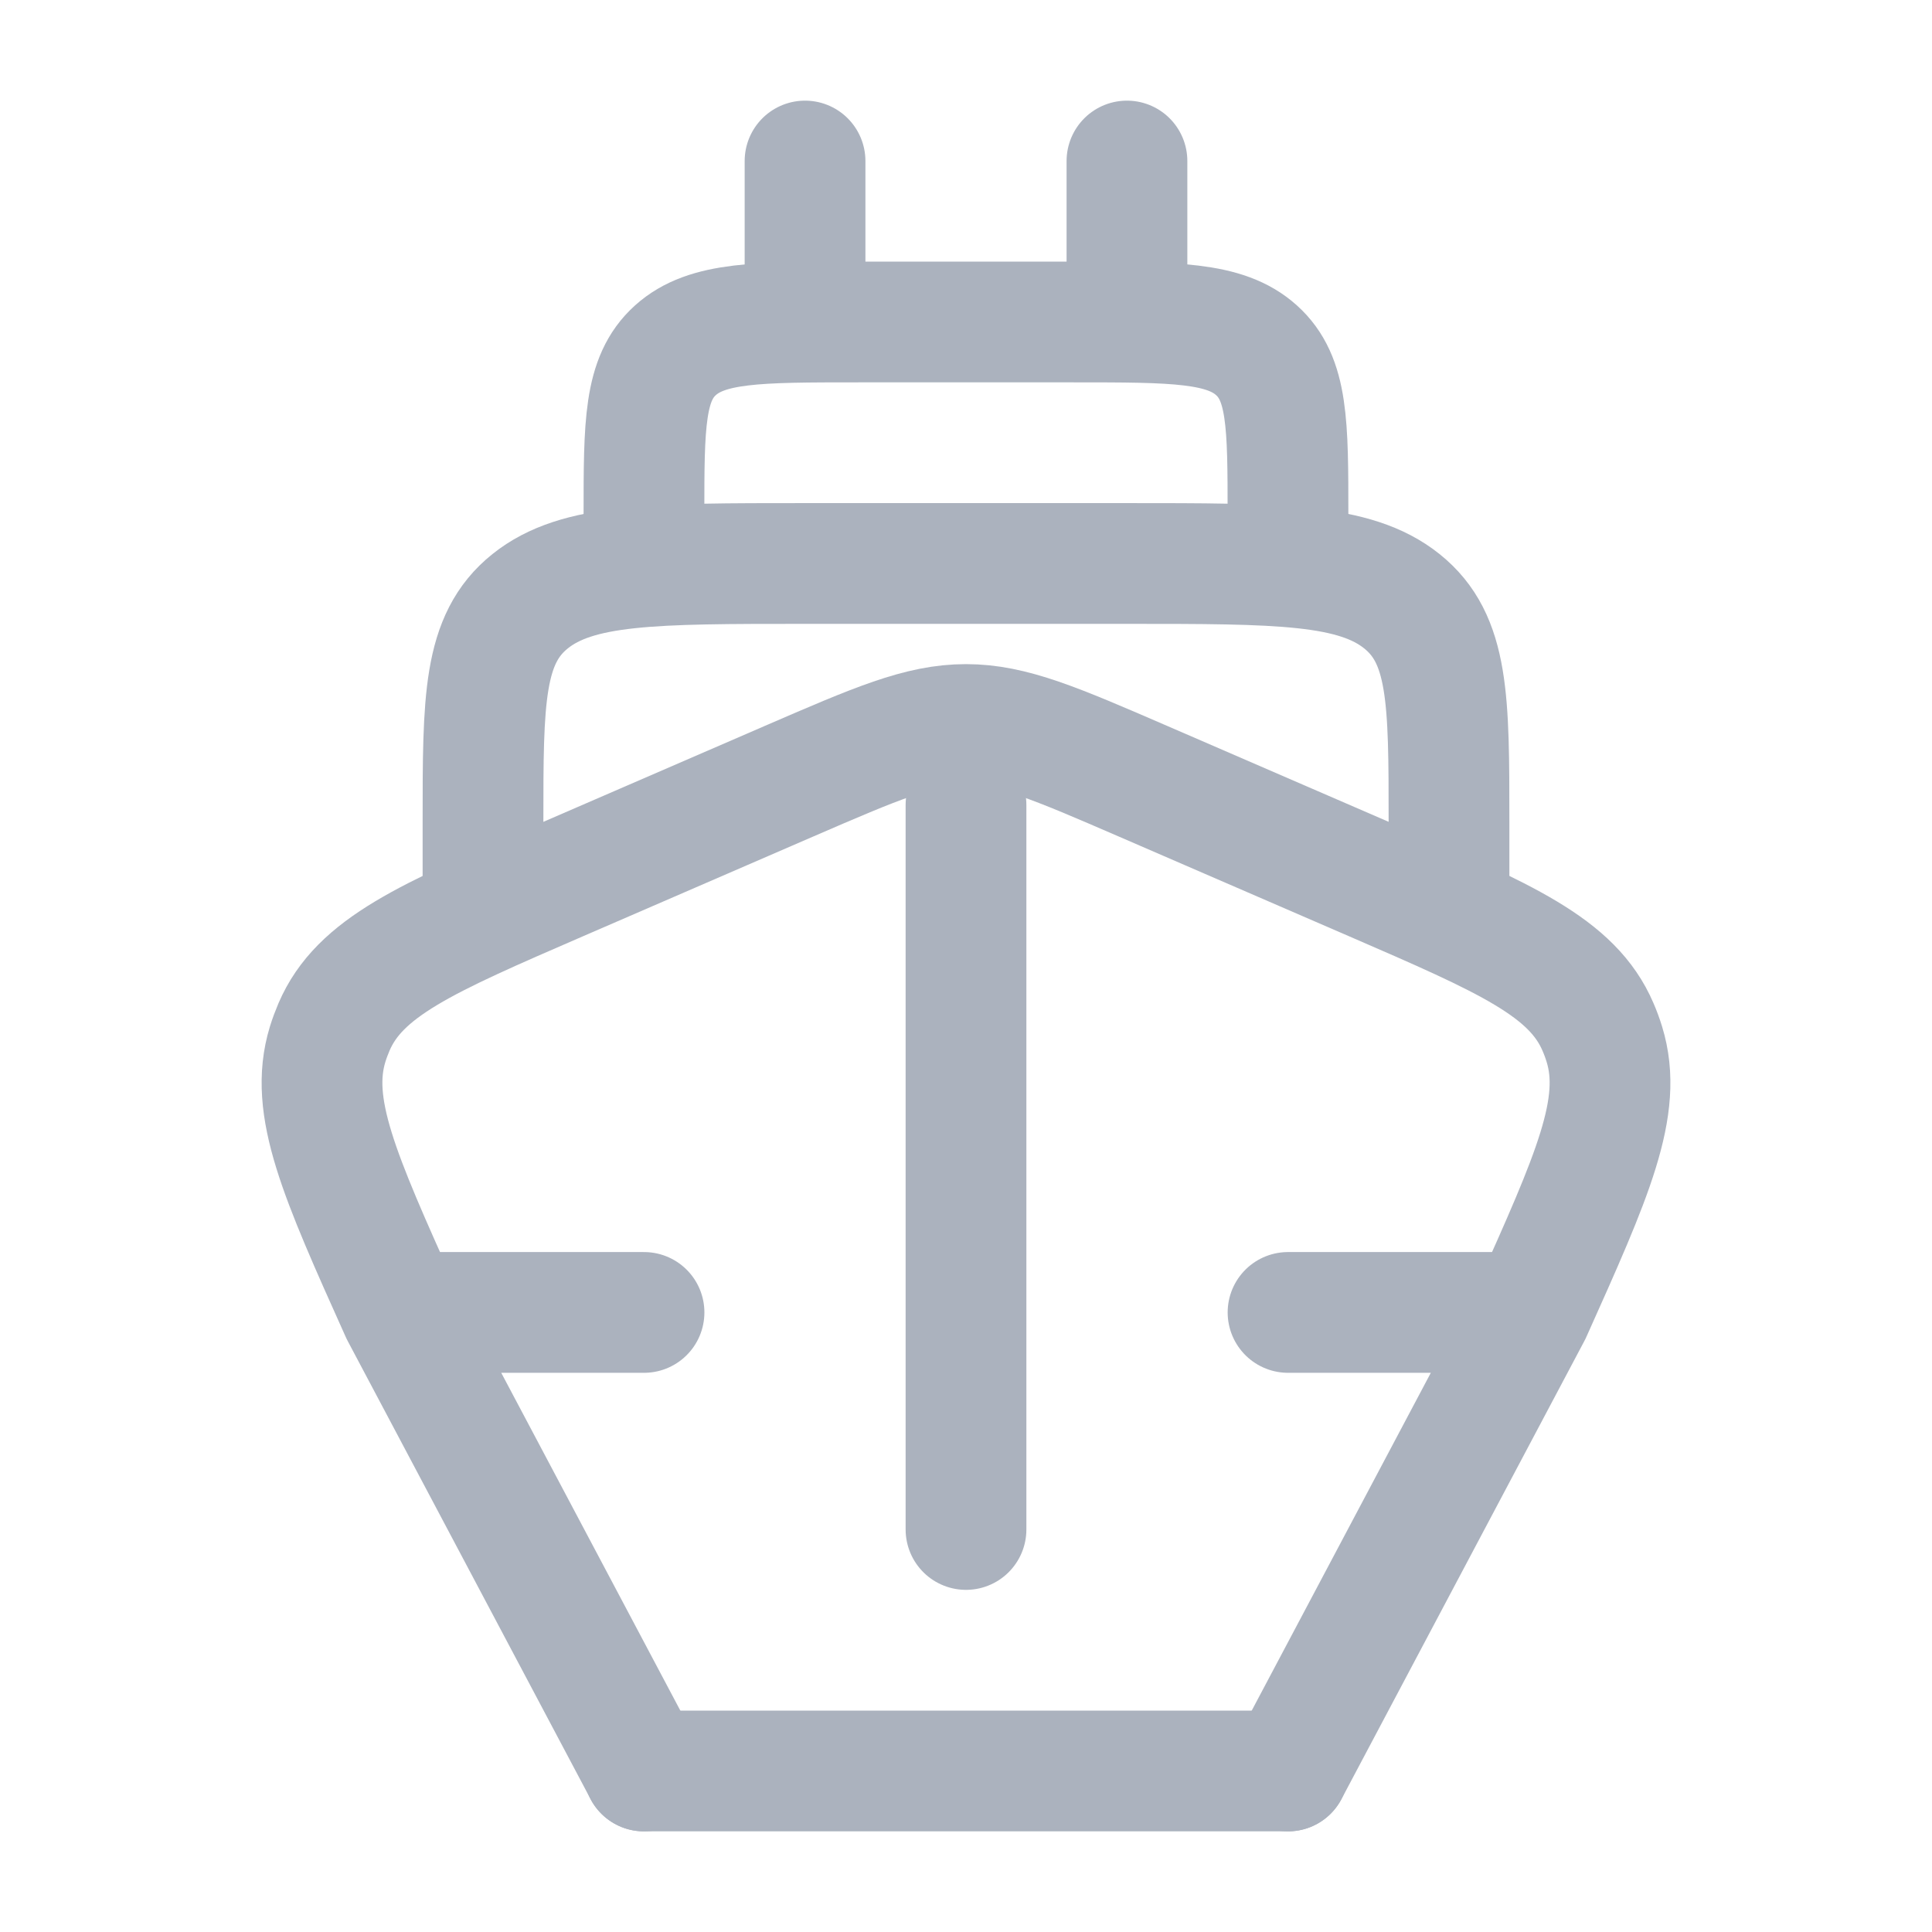 <svg width="32" height="32" viewBox="0 0 32 32" fill="none" xmlns="http://www.w3.org/2000/svg">
<path d="M25.361 21.738L21.334 29.333M25.361 21.738H21.334M25.361 21.738C26.38 19.467 26.89 18.331 26.574 17.298C26.544 17.2 26.509 17.104 26.468 17.01C26.045 16.021 24.945 15.545 22.747 14.592L18.935 12.941C17.486 12.314 16.762 12 16 12C15.238 12 14.514 12.314 13.065 12.941L9.254 14.592C7.055 15.545 5.956 16.021 5.532 17.01C5.492 17.104 5.456 17.2 5.426 17.298C5.111 18.331 5.62 19.467 6.64 21.738M10.667 29.333L6.64 21.738M6.64 21.738H10.667" stroke="#ABB2BE" stroke-width="2" stroke-linecap="round" stroke-linejoin="round"/>
<path d="M24 14.667V13.6C24 11.589 24 10.583 23.219 9.958C22.438 9.333 21.181 9.333 18.667 9.333H13.333C10.819 9.333 9.562 9.333 8.781 9.958C8 10.583 8 11.589 8 13.6V14.667" stroke="#ABB2BE" stroke-width="2" stroke-linecap="round" stroke-linejoin="round"/>
<path d="M21.333 9.333V8.533C21.333 7.025 21.333 6.271 20.812 5.802C20.292 5.333 19.454 5.333 17.778 5.333H14.222C12.546 5.333 11.708 5.333 11.187 5.802C10.666 6.271 10.666 7.025 10.666 8.533V9.333" stroke="#ABB2BE" stroke-width="2" stroke-linecap="round" stroke-linejoin="round"/>
<path d="M13.334 5.333V2.667" stroke="#ABB2BE" stroke-width="2" stroke-linecap="round" stroke-linejoin="round"/>
<path d="M18.666 5.333V2.667" stroke="#ABB2BE" stroke-width="2" stroke-linecap="round" stroke-linejoin="round"/>
<path d="M16 25.333V13.333" stroke="#ABB2BE" stroke-width="2" stroke-linecap="round" stroke-linejoin="round"/>
<path d="M10.666 29.333H21.333" stroke="#ABB2BE" stroke-width="2" stroke-linecap="round" stroke-linejoin="round"/>
</svg>
